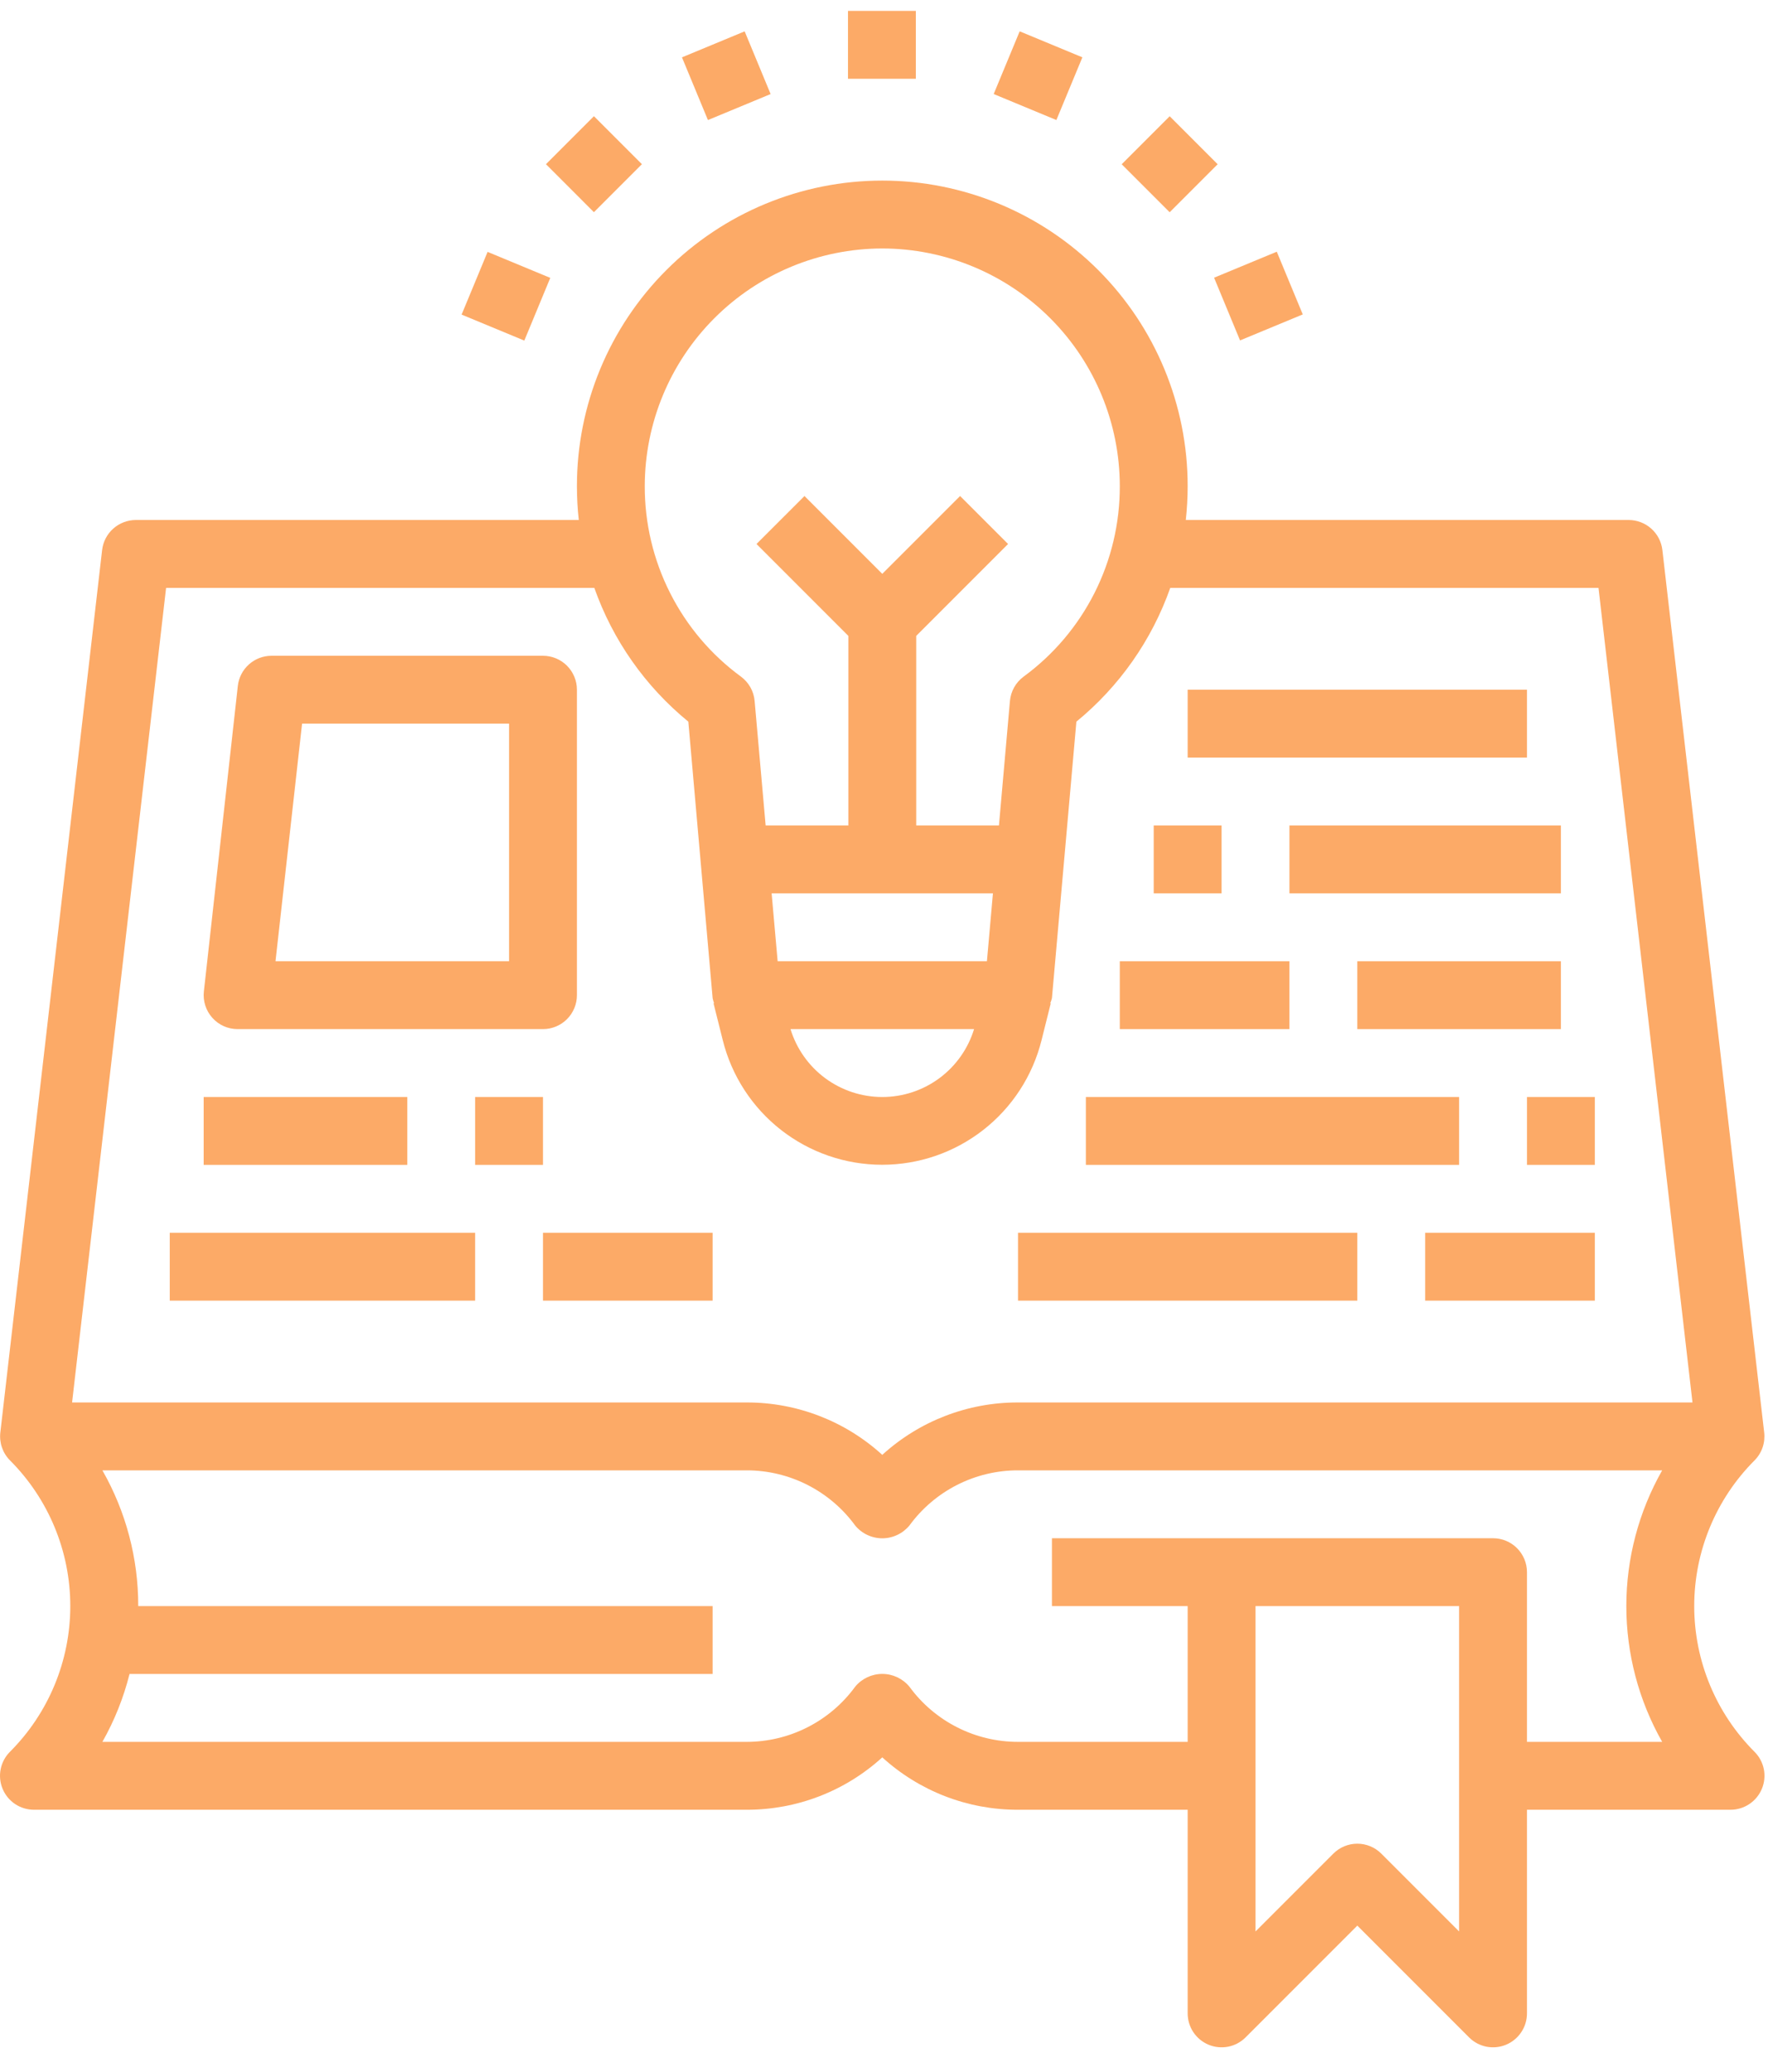 <svg width="70" height="82" viewBox="0 0 70 82" fill="none" xmlns="http://www.w3.org/2000/svg">
<path d="M33.574 0.431H36.261V3.118H33.574V0.431Z" fill="#FCAA67"/>
<path d="M27.001 2.27L29.483 1.241L30.511 3.723L28.029 4.752L27.001 2.27Z" fill="#FCAA67"/>
<path d="M21.616 6.499L23.515 4.599L25.415 6.499L23.515 8.399L21.616 6.499Z" fill="#FCAA67"/>
<path d="M18.276 12.452L19.305 9.97L21.787 10.999L20.759 13.481L18.276 12.452Z" fill="#FCAA67"/>
<path d="M48.069 10.992L50.551 9.963L51.58 12.445L49.097 13.474L48.069 10.992Z" fill="#FCAA67"/>
<path d="M44.411 6.501L46.311 4.601L48.211 6.501L46.311 8.401L44.411 6.501Z" fill="#FCAA67"/>
<path d="M39.343 3.722L40.372 1.24L42.854 2.269L41.825 4.751L39.343 3.722Z" fill="#FCAA67"/>
<path d="M69.849 56.7L65.818 21.771C65.781 21.445 65.624 21.143 65.379 20.924C65.133 20.705 64.816 20.583 64.487 20.582H46.949C46.998 20.136 47.023 19.688 47.023 19.239C47.023 16.032 45.749 12.957 43.482 10.69C41.214 8.422 38.139 7.148 34.932 7.148C31.726 7.148 28.65 8.422 26.383 10.69C24.115 12.957 22.842 16.032 22.842 19.239C22.842 19.688 22.866 20.136 22.916 20.582H5.377C5.048 20.583 4.73 20.704 4.484 20.923C4.238 21.142 4.081 21.444 4.043 21.771L0.013 56.7C-0.01 56.901 0.012 57.104 0.078 57.295C0.144 57.486 0.252 57.66 0.395 57.803C1.924 59.333 2.783 61.407 2.783 63.57C2.783 65.733 1.924 67.808 0.395 69.337C0.206 69.525 0.078 69.765 0.026 70.026C-0.026 70.287 0.001 70.558 0.103 70.803C0.205 71.049 0.377 71.259 0.599 71.407C0.821 71.554 1.081 71.632 1.347 71.632H29.559C31.546 71.637 33.464 70.897 34.932 69.558C36.401 70.897 38.318 71.637 40.306 71.632H47.023V79.692C47.023 79.958 47.102 80.218 47.249 80.438C47.397 80.659 47.607 80.831 47.852 80.933C48.098 81.035 48.368 81.061 48.628 81.01C48.889 80.958 49.128 80.83 49.316 80.642L53.74 76.218L58.164 80.642C58.352 80.83 58.591 80.958 58.852 81.01C59.112 81.061 59.382 81.035 59.627 80.933C59.873 80.831 60.083 80.659 60.23 80.438C60.378 80.218 60.457 79.958 60.457 79.692V71.632H68.517C68.783 71.632 69.043 71.553 69.263 71.405C69.484 71.258 69.656 71.048 69.758 70.802C69.86 70.557 69.886 70.287 69.835 70.026C69.783 69.766 69.655 69.526 69.467 69.339C67.938 67.809 67.079 65.734 67.079 63.571C67.079 61.408 67.938 59.334 69.467 57.804C69.61 57.661 69.718 57.487 69.784 57.296C69.85 57.104 69.872 56.901 69.849 56.7ZM34.932 9.835C37.425 9.838 39.816 10.83 41.579 12.593C43.342 14.356 44.333 16.746 44.336 19.239C44.34 20.708 43.997 22.158 43.335 23.469C42.672 24.781 41.709 25.917 40.523 26.785C40.371 26.898 40.244 27.043 40.152 27.208C40.059 27.374 40.003 27.558 39.986 27.747L39.551 32.673H36.276V25.169L39.912 21.532L38.013 19.633L34.932 22.713L31.852 19.633L29.952 21.532L33.589 25.169V32.673H30.314L29.878 27.747C29.862 27.558 29.805 27.374 29.713 27.208C29.62 27.043 29.493 26.898 29.341 26.785C28.155 25.917 27.192 24.781 26.53 23.469C25.867 22.158 25.524 20.708 25.528 19.239C25.531 16.746 26.523 14.356 28.286 12.593C30.049 10.83 32.439 9.838 34.932 9.835ZM30.789 38.047L30.551 35.36H39.313L39.075 38.047H30.789ZM38.566 40.733C38.328 41.511 37.846 42.192 37.192 42.676C36.538 43.16 35.746 43.421 34.932 43.421C34.119 43.421 33.327 43.16 32.672 42.676C32.018 42.192 31.537 41.511 31.298 40.733H38.566ZM57.77 76.449L54.69 73.369C54.438 73.117 54.096 72.975 53.74 72.975C53.384 72.975 53.042 73.117 52.79 73.369L49.71 76.449V63.571H57.77V76.449ZM65.81 68.945H60.457V62.228C60.457 61.872 60.315 61.53 60.063 61.278C59.812 61.026 59.47 60.885 59.114 60.885H41.649V63.571H47.023V68.945H40.306C39.468 68.945 38.642 68.748 37.895 68.368C37.148 67.989 36.501 67.439 36.007 66.762C35.876 66.603 35.712 66.476 35.526 66.388C35.34 66.301 35.138 66.255 34.932 66.255C34.727 66.255 34.524 66.301 34.338 66.388C34.152 66.476 33.988 66.603 33.858 66.762C33.364 67.439 32.717 67.989 31.97 68.368C31.223 68.748 30.396 68.945 29.559 68.945H4.054C4.532 68.102 4.893 67.198 5.129 66.258H28.215V63.571H5.473C5.477 61.687 4.988 59.834 4.054 58.198H29.559C30.396 58.197 31.223 58.395 31.97 58.774C32.717 59.154 33.364 59.704 33.858 60.381C33.988 60.539 34.152 60.667 34.338 60.754C34.524 60.842 34.727 60.888 34.932 60.888C35.138 60.888 35.34 60.842 35.526 60.754C35.712 60.667 35.876 60.539 36.007 60.381C36.501 59.704 37.148 59.154 37.895 58.774C38.642 58.395 39.468 58.197 40.306 58.198H65.81C64.88 59.836 64.391 61.688 64.391 63.571C64.391 65.455 64.88 67.307 65.81 68.945ZM40.306 55.511C38.318 55.506 36.401 56.246 34.932 57.585C33.464 56.246 31.546 55.506 29.559 55.511H2.854L6.576 23.269H23.531C24.263 25.342 25.551 27.173 27.253 28.564L28.215 39.508C28.229 39.577 28.248 39.645 28.273 39.711H28.25L28.617 41.174C28.968 42.582 29.78 43.832 30.923 44.725C32.067 45.618 33.476 46.103 34.927 46.103C36.378 46.103 37.787 45.618 38.93 44.725C40.074 43.832 40.886 42.582 41.237 41.174L41.603 39.711H41.581C41.609 39.646 41.632 39.578 41.649 39.508L42.617 28.564C44.317 27.172 45.602 25.341 46.334 23.269H63.289L67.01 55.511H40.306Z" fill="#FCAA67"/>
<path d="M9.408 40.733H21.498C21.855 40.733 22.196 40.592 22.448 40.34C22.7 40.088 22.842 39.746 22.842 39.39V27.299C22.842 26.943 22.7 26.602 22.448 26.349C22.196 26.098 21.855 25.956 21.498 25.956H10.751C10.42 25.956 10.101 26.078 9.855 26.299C9.608 26.519 9.452 26.823 9.416 27.152L8.072 39.242C8.051 39.43 8.071 39.62 8.128 39.8C8.186 39.98 8.281 40.146 8.407 40.286C8.533 40.427 8.687 40.54 8.859 40.617C9.032 40.694 9.219 40.733 9.408 40.733ZM11.96 28.643H20.155V38.047H10.908L11.96 28.643Z" fill="#FCAA67"/>
<path d="M8.064 43.42H16.125V46.107H8.064V43.42Z" fill="#FCAA67"/>
<path d="M18.811 43.42H21.498V46.107H18.811V43.42Z" fill="#FCAA67"/>
<path d="M6.721 48.794H18.811V51.481H6.721V48.794Z" fill="#FCAA67"/>
<path d="M21.498 48.794H28.215V51.481H21.498V48.794Z" fill="#FCAA67"/>
<path d="M47.023 27.299H60.457V29.986H47.023V27.299Z" fill="#FCAA67"/>
<path d="M45.679 32.673H48.366V35.36H45.679V32.673Z" fill="#FCAA67"/>
<path d="M51.053 32.673H61.8V35.36H51.053V32.673Z" fill="#FCAA67"/>
<path d="M44.336 38.047H51.053V40.733H44.336V38.047Z" fill="#FCAA67"/>
<path d="M53.74 38.047H61.8V40.733H53.74V38.047Z" fill="#FCAA67"/>
<path d="M60.457 43.42H63.144V46.107H60.457V43.42Z" fill="#FCAA67"/>
<path d="M42.993 43.42H57.77V46.107H42.993V43.42Z" fill="#FCAA67"/>
<path d="M40.306 48.794H53.74V51.481H40.306V48.794Z" fill="#FCAA67"/>
<path d="M56.427 48.794H63.144V51.481H56.427V48.794Z" fill="#FCAA67"/>
</svg>
